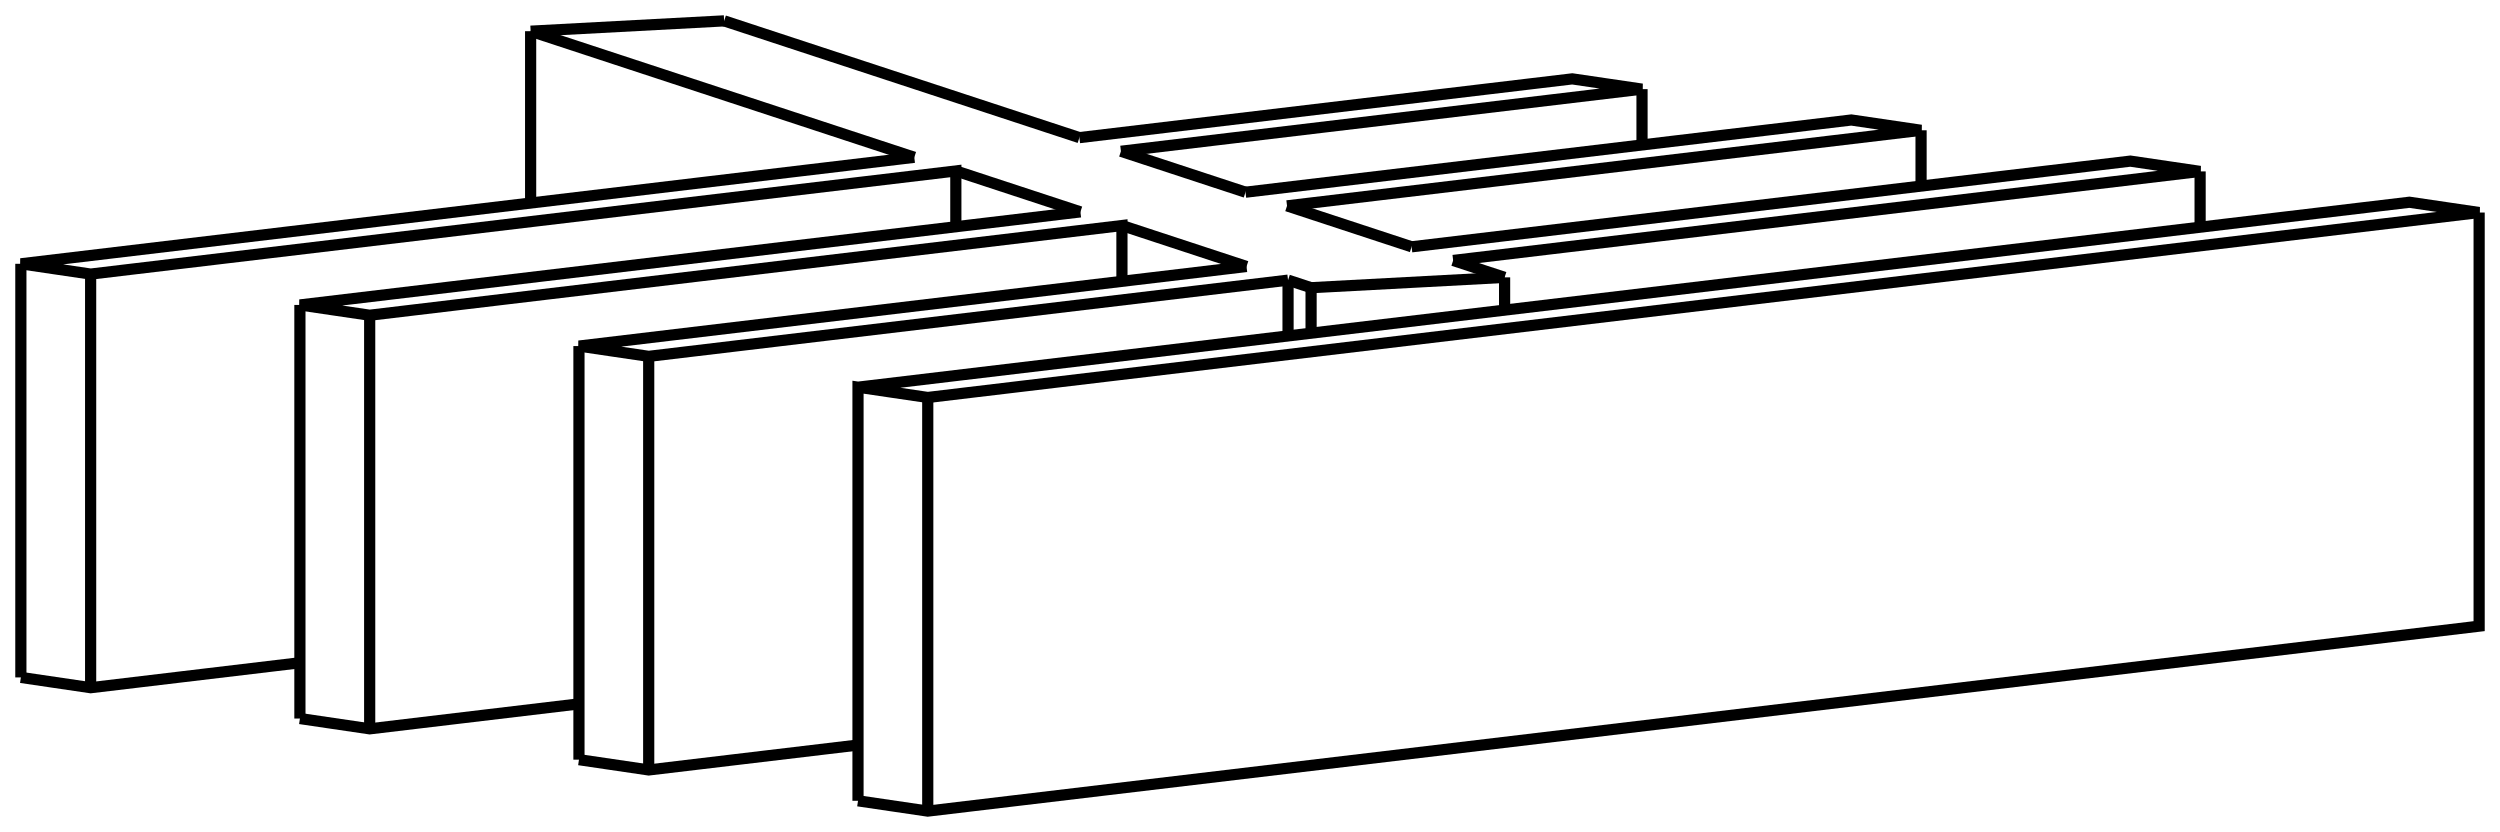 <svg version="1.1" xmlns="http://www.w3.org/2000/svg" viewBox="-44.465 -19.05 119.819 39.874" fill="none" stroke="black" stroke-width="0.6%" vector-effect="non-scaling-stroke">
    <path d="M 18.372 -3.082 L 18.372 -5.261 L 27.647 -5.757" />
    <path d="M 27.647 -4.187 L 27.647 -5.757" />
    <path d="M 17.268 -5.624 L 17.268 -2.95" />
    <path d="M 18.372 -5.261 L 17.268 -5.624" />
    <path d="M 25.181 -6.567 L 27.647 -5.757" />
    <path d="M -43.465 13.417 L -40.121 13.91 L -30.091 12.714" />
    <path d="M -30.091 15.388 L -26.747 15.881 L -16.717 14.685" />
    <path d="M -16.717 17.359 L -13.374 17.852 L -3.343 16.657" />
    <path d="M 25.181 -6.567 L 60.981 -10.835 L 57.637 -11.328 L 23.19 -7.221" />
    <path d="M 17.219 -9.184 L 23.19 -7.221" />
    <path d="M 17.219 -9.184 L 47.607 -12.806 L 44.264 -13.299 L 15.229 -9.838" />
    <path d="M 9.258 -11.8 L 15.229 -9.838" />
    <path d="M 9.258 -11.8 L 34.233 -14.778 L 30.89 -15.27 L 7.268 -12.454" />
    <path d="M -9.759 -18.05 L 7.268 -12.454" />
    <path d="M -9.759 -18.05 L -19.033 -17.555" />
    <path d="M -0.645 -11.511 L -19.033 -17.555" />
    <path d="M -0.645 -11.511 L -43.465 -6.407 L -40.121 -5.914 L 1.346 -10.857 L 1.346 -8.183" />
    <path d="M 7.317 -8.895 L 1.346 -10.857" />
    <path d="M 7.317 -8.895 L -30.091 -4.435 L -26.747 -3.942 L 9.307 -8.241 L 9.307 -5.566" />
    <path d="M 15.278 -6.278 L 9.307 -8.241" />
    <path d="M 15.278 -6.278 L -16.717 -2.464 L -13.374 -1.971 L 17.268 -5.624" />
    <path d="M -13.374 17.852 L -13.374 -1.971" />
    <path d="M 60.981 -8.161 L 60.981 -10.835" />
    <path d="M -19.033 -9.319 L -19.033 -17.555" />
    <path d="M -16.717 17.359 L -16.717 -2.464" />
    <path d="M 34.233 -12.103 L 34.233 -14.778" />
    <path d="M 47.607 -10.132 L 47.607 -12.806" />
    <path d="M -26.747 15.881 L -26.747 -3.942" />
    <path d="M -30.091 15.388 L -30.091 -4.435" />
    <path d="M -40.121 13.91 L -40.121 -5.914" />
    <path d="M -43.465 13.417 L -43.465 -6.407" />
    <path d="M -3.343 19.331 L -3.343 -0.493 L 0 0 L 74.354 -8.864 L 71.011 -9.357 L -3.343 -0.493" />
    <path d="M 0 19.824 L 0 0" />
    <path d="M -3.343 19.331 L 0 19.824 L 74.354 10.96 L 74.354 -8.864" />
</svg>